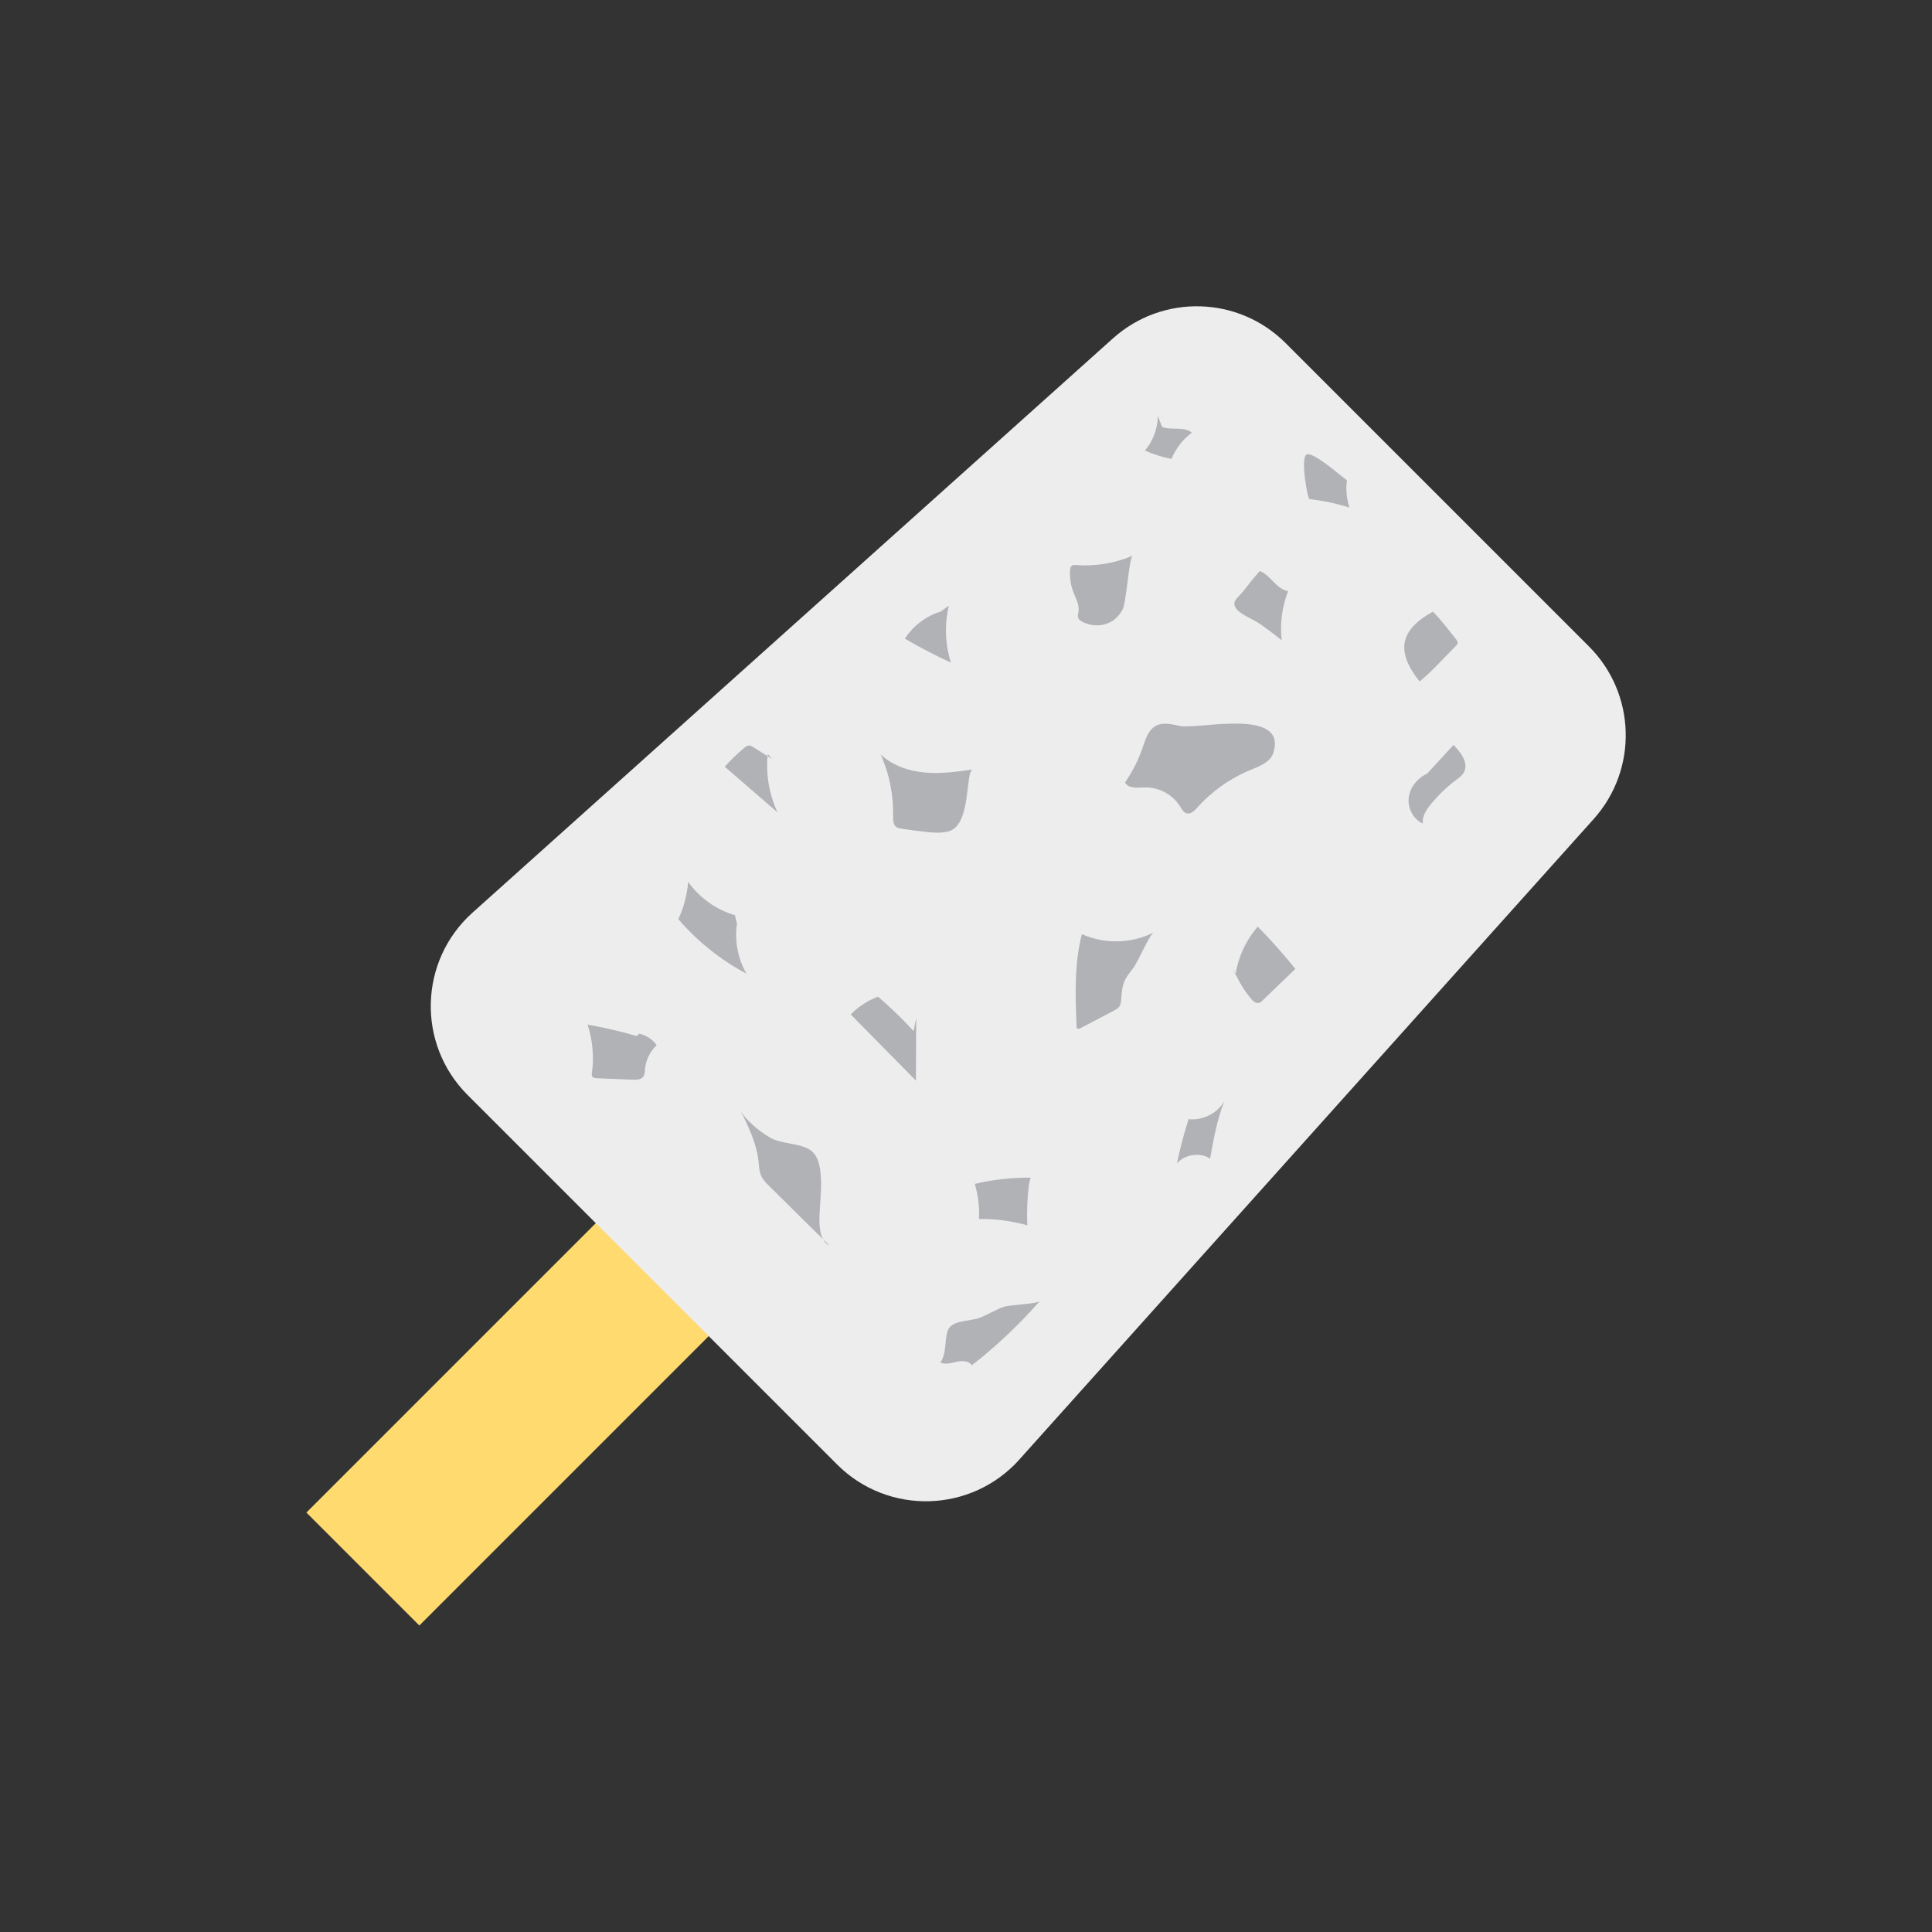 <svg enable-background="new 0 0 110 110" height="512" viewBox="0 0 110 110" width="512" xmlns="http://www.w3.org/2000/svg"><rect x="0" y="0" width="110" height="110" fill="#333333" stroke="none"/><path d="m25.364 66.996h9.095v26.186h-9.095z" fill="#feda6f" transform="matrix(.707 .707 -.707 .707 65.392 2.307)"/><path d="m58.038 83.099 32.698-36.465c2.535-2.827 2.418-7.143-.267-9.828l-17.274-17.274c-2.685-2.685-7.001-2.802-9.828-.267l-36.465 32.698c-3.053 2.738-3.182 7.478-.282 10.378l21.041 21.041c2.9 2.9 7.64 2.771 10.378-.282z" fill="#ededed"/><g fill="#b1b2b6"><path d="m67.192 41.334c-.461-.094-.966-.231-1.381-.008-.441.236-.597.776-.758 1.25-.239.701-.577 1.368-1.002 1.975.197.362.72.293 1.132.282.797-.021 1.591.408 2.009 1.087.097.157.195.343.374.389.23.06.437-.144.595-.321.834-.934 1.883-1.676 3.042-2.152.52-.213 1.132-.443 1.299-.98.808-2.592-4.298-1.314-5.31-1.521z"/><path d="m71.749 32.517c.609.258.936 1.034 1.589 1.141-.343.884-.47 1.852-.366 2.795-.409-.331-.831-.647-1.262-.949-.315-.22-1.14-.548-1.332-.859-.255-.413.029-.532.39-.961.102-.121.917-1.194.982-1.167z"/><path d="m64.487 31.637c-1.007.435-2.121.62-3.214.534-.082-.006-.171-.013-.239.033-.085.058-.104.174-.11.276-.025.425.043.855.196 1.251.137.354.347.711.287 1.086-.017.108-.056.217-.031.323.036.149.185.239.326.3.859.375 1.773.103 2.215-.736.213-.405.374-2.983.57-3.068z"/><path d="m81.016 44.31c.579-.631 1.158-1.262 1.738-1.893.435.42.886 1.049.583 1.573-.103.178-.277.301-.441.424-.538.405-1.027.877-1.45 1.401-.25.309-.489.68-.433 1.074-.551-.238-.877-.879-.805-1.475.072-.596.503-1.12 1.05-1.366"/><path d="m82.886 36.375c.057.07.117.151.105.24-.01.07-.063.126-.113.176-.672.672-1.325 1.412-2.053 2.012-1.34-1.692-1.173-2.91.757-3.977.473.466.88 1.028 1.304 1.549z"/><path d="m70.341 55.516c.153-1.015.599-1.983 1.27-2.759.753.767 1.468 1.571 2.142 2.408-.63.606-1.259 1.212-1.889 1.817-.046.044-.093.089-.152.112-.183.072-.37-.09-.494-.242-.444-.542-.8-1.157-1.05-1.811"/><path d="m65.689 53.089c-1.257.642-2.806.678-4.091.097-.438 1.704-.372 3.491-.303 5.249.002.042.005.088.036.117.049.047.129.018.189-.014.634-.332 1.267-.665 1.901-.997.118-.062.24-.128.314-.238.079-.117.092-.266.102-.407.067-.96.151-1.096.694-1.789.244-.312.927-1.914 1.158-2.019z"/><path d="m67.682 63.695c-.271.834-.495 1.683-.672 2.542.457-.521 1.304-.644 1.89-.274.195-1.105.393-2.219.809-3.26-.41.697-1.253 1.113-2.055 1.015"/><path d="m55.394 43.806c-.908.139-1.828.262-2.743.178-.915-.084-1.835-.395-2.504-1.024.487 1.097.729 2.302.703 3.502-.005.228-0.0.497.187.628.082.057.184.075.283.09.462.073.925.134 1.39.184.434.047.879.082 1.3-.032 1.325-.361.923-3.455 1.386-3.526z"/><path d="m54.028 34.479c-.261 1.066-.22 2.203.115 3.247-.897-.409-1.773-.865-2.623-1.363.469-.732 1.206-1.289 2.038-1.541"/><path d="m52.165 57.965c-.005 1.187-.011 2.374-.016 3.561-1.238-1.256-2.475-2.512-3.713-3.768.437-.444.971-.792 1.554-1.013.713.611 1.39 1.265 2.025 1.957"/><path d="m58.675 67.053c-1.067-.012-2.136.106-3.175.352.192.647.274 1.327.24 2.001.927-.015 1.856.106 2.748.358-.032-.785.001-1.573.099-2.353"/><path d="m53.539 77.572c.284.138.619.031.927-.038s.694-.065.866.2c1.404-1.093 2.702-2.32 3.873-3.66-.147.168-1.724.216-2.065.336-.483.17-.913.455-1.391.629-.486.177-1.389.136-1.695.55-.326.44-.093 1.406-.514 1.982z"/><path d="m46.654 69.539c.015.524.094 1.154.568 1.378-1.132-1.12-2.265-2.239-3.397-3.359-.196-.194-.398-.396-.503-.651-.099-.239-.105-.504-.132-.76-.11-1.038-.575-2-1.032-2.938.281.577 1.144 1.252 1.693 1.566.687.392 1.719.285 2.327.737.914.679.447 2.99.476 4.028z"/><path d="m41.961 52.583c-.146.975.047 1.998.539 2.853-1.47-.781-2.792-1.839-3.878-3.101.309-.668.5-1.39.56-2.124.641.905 1.594 1.584 2.659 1.895"/><path d="m43.711 42.928c-.117 1.131.077 2.293.557 3.325-1.002-.867-2.004-1.733-3.006-2.6.343-.378.711-.733 1.1-1.063.081-.069.172-.14.279-.143.094-.002.18.05.26.1.352.222.704.444 1.056.666"/><path d="m36.262 58.991c-.922-.269-1.86-.487-2.806-.652.287.885.371 1.835.245 2.757-.008.062-.017.128.012.183.048.091.17.107.273.111.682.028 1.365.056 2.047.084.212.009.46.002.588-.168.088-.116.089-.273.101-.418.045-.521.286-1.023.665-1.383-.236-.33-.598-.567-.995-.65"/><path d="m67.857 24.638c-.441-.385-1.148-.118-1.694-.329l-.243-.63c-.003.716-.268 1.429-.734 1.974.485.213.993.373 1.513.476.239-.591.645-1.113 1.158-1.49z"/><path d="m74.549 28.415c.774.09 1.54.251 2.284.482-.165-.499-.215-1.035-.145-1.556-.374-.25-1.96-1.688-2.31-1.45-.341.231.074 2.513.172 2.524z"/></g></svg>